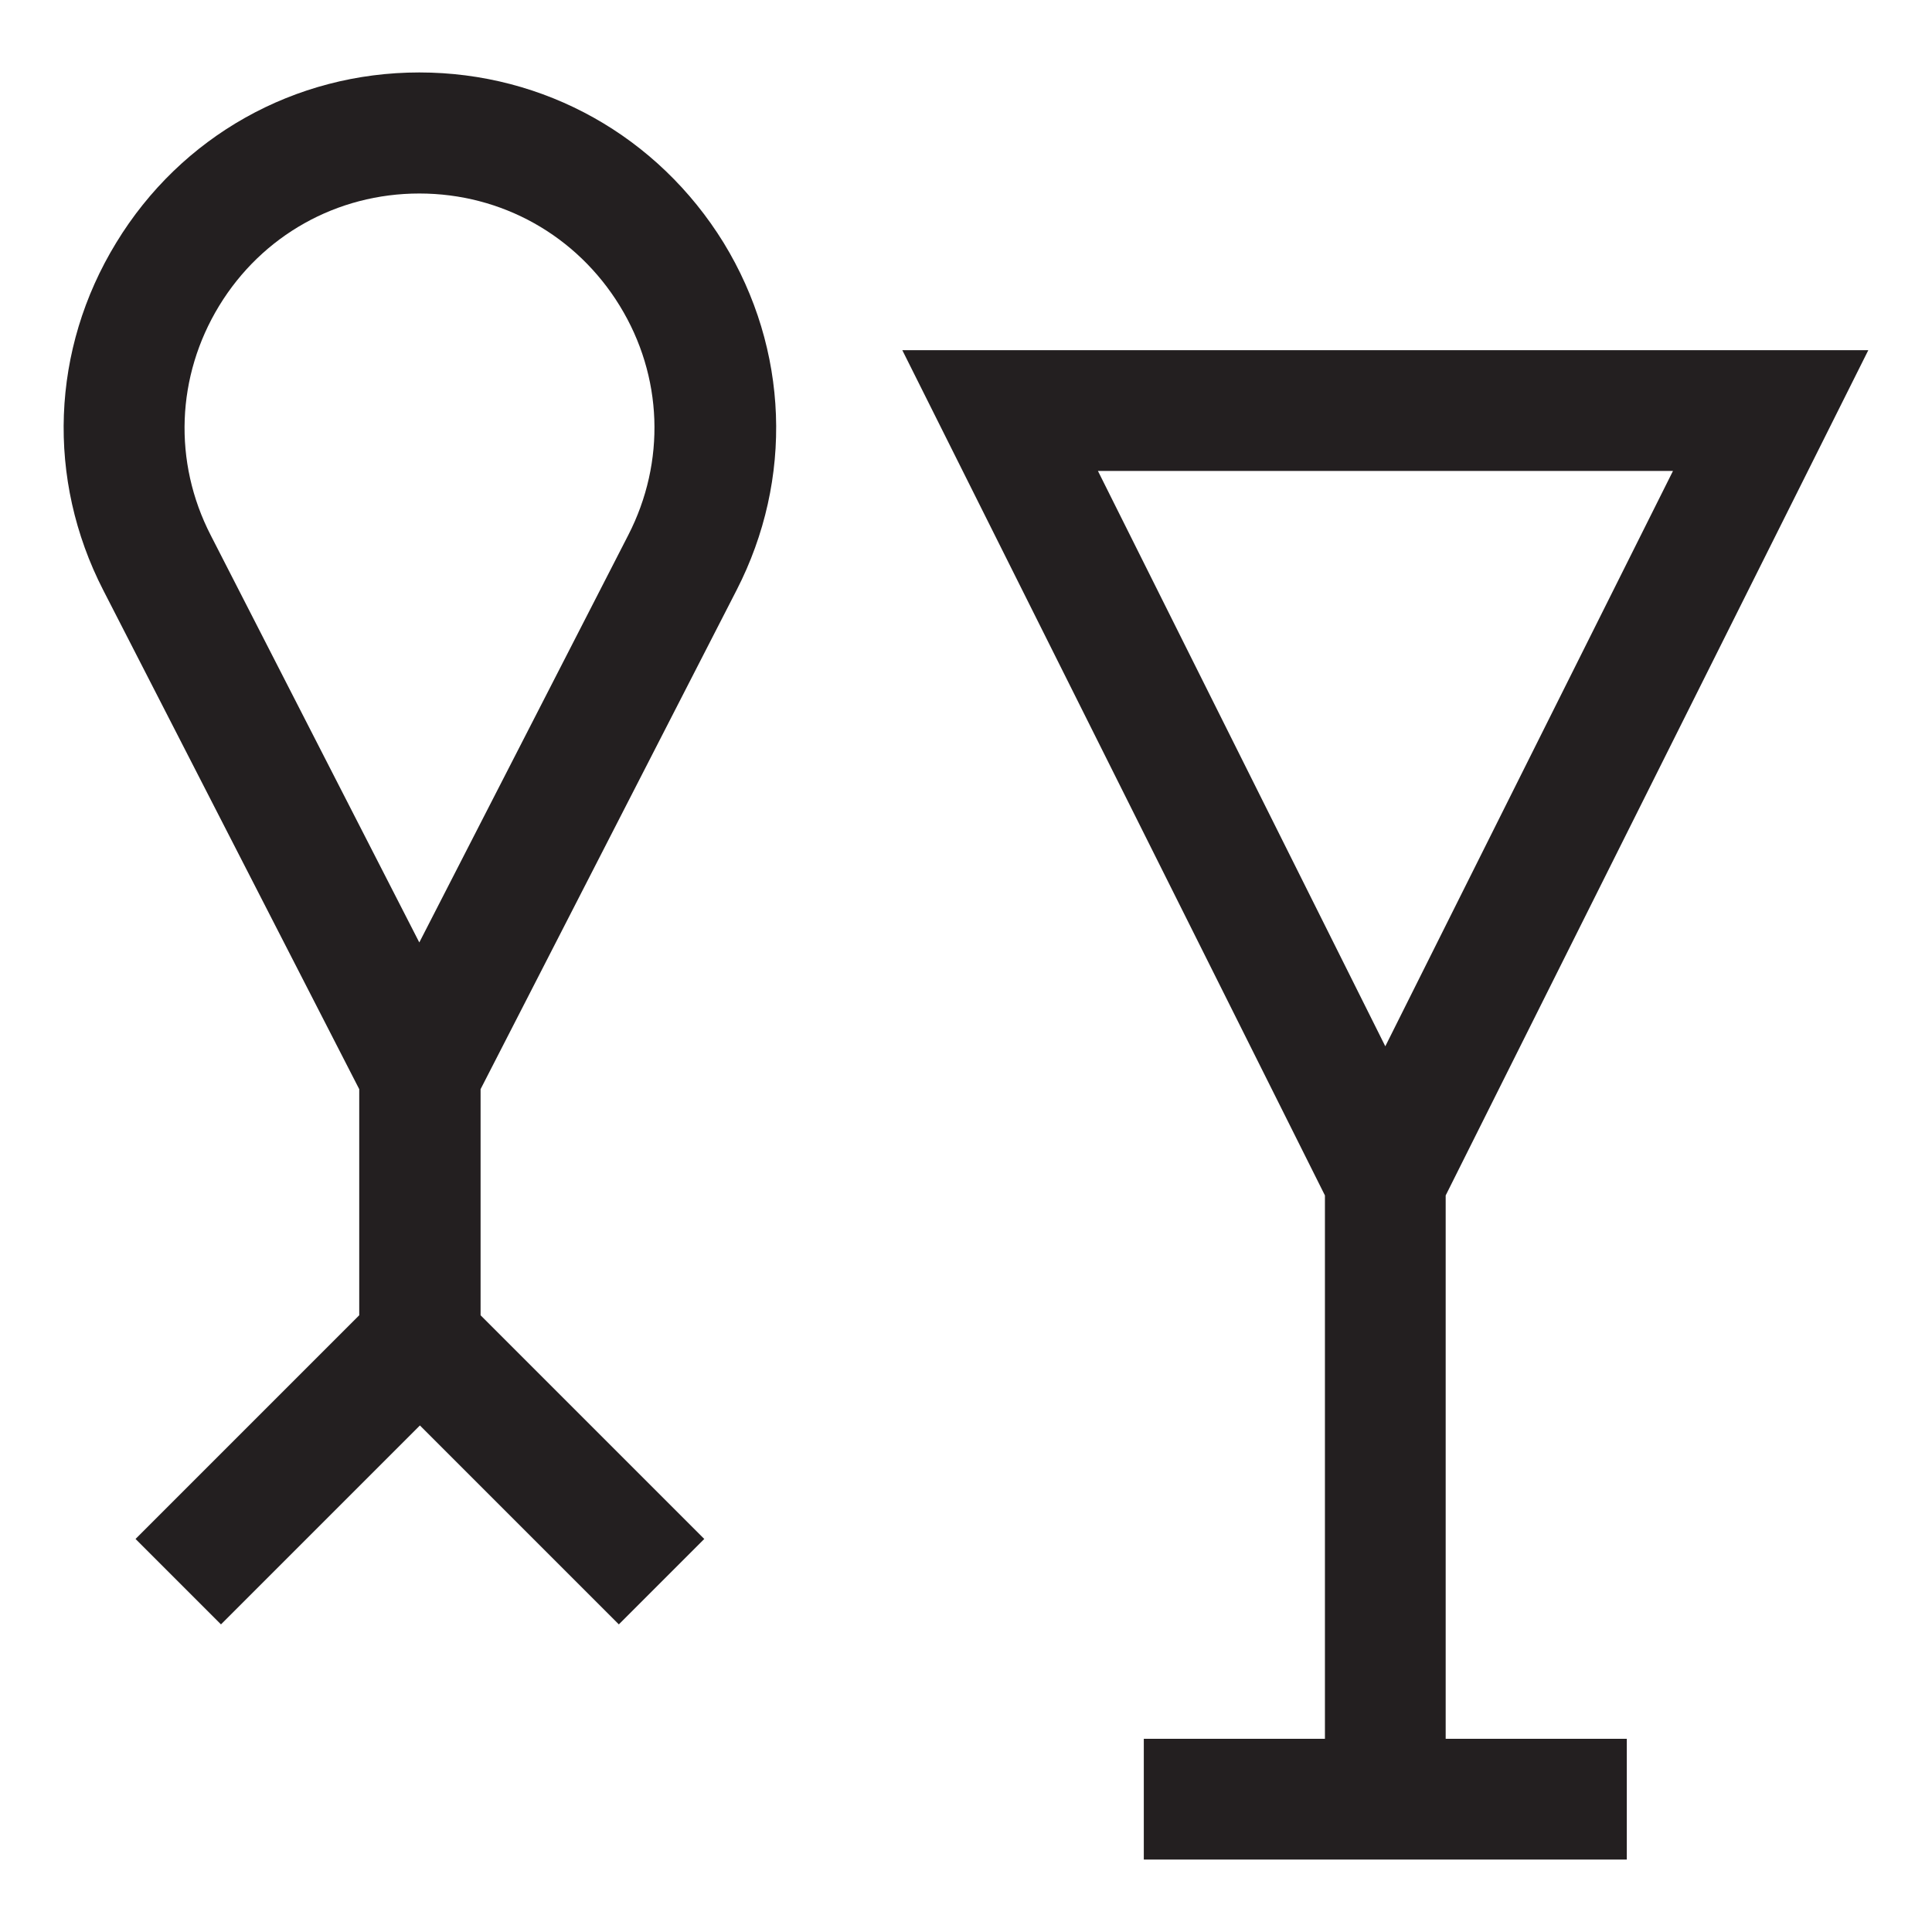<?xml version="1.0" encoding="utf-8"?>
<!-- Generator: Adobe Illustrator 23.0.1, SVG Export Plug-In . SVG Version: 6.00 Build 0)  -->
<svg version="1.1" id="Layer_1" xmlns="http://www.w3.org/2000/svg" xmlns:xlink="http://www.w3.org/1999/xlink" x="0px" y="0px"
	 viewBox="0 0 64 64" style="enable-background:new 0 0 64 64;" xml:space="preserve">
<style type="text/css">
	.st0{fill:#231F20;}
</style>
<g id="XMLID_227_">
	<path id="XMLID_231_" class="st0" d="M13.89,2.4C9.76,2.4,6,4.51,3.85,8.04c-2.16,3.53-2.32,7.83-0.43,11.51v0l8.48,16.53v7.49
		l-7.41,7.41l2.83,2.83l6.59-6.59l6.59,6.59l2.83-2.83l-7.41-7.41v-7.49l8.48-16.53c1.89-3.68,1.73-7.98-0.43-11.51
		C21.79,4.51,18.03,2.4,13.89,2.4z M20.81,17.73l-6.92,13.49L6.98,17.73v0c-1.25-2.43-1.14-5.27,0.28-7.6
		c1.42-2.33,3.9-3.72,6.63-3.72c2.73,0,5.21,1.39,6.64,3.72S22.06,15.3,20.81,17.73z"/>
	<path id="XMLID_228_" class="st0" d="M47.89,39.6l14-28h-32l14,28v18h-6v4h16v-4h-6V39.6z M55.42,15.6l-9.53,19.06L36.37,15.6
		H55.42z"/>
</g>
</svg>
